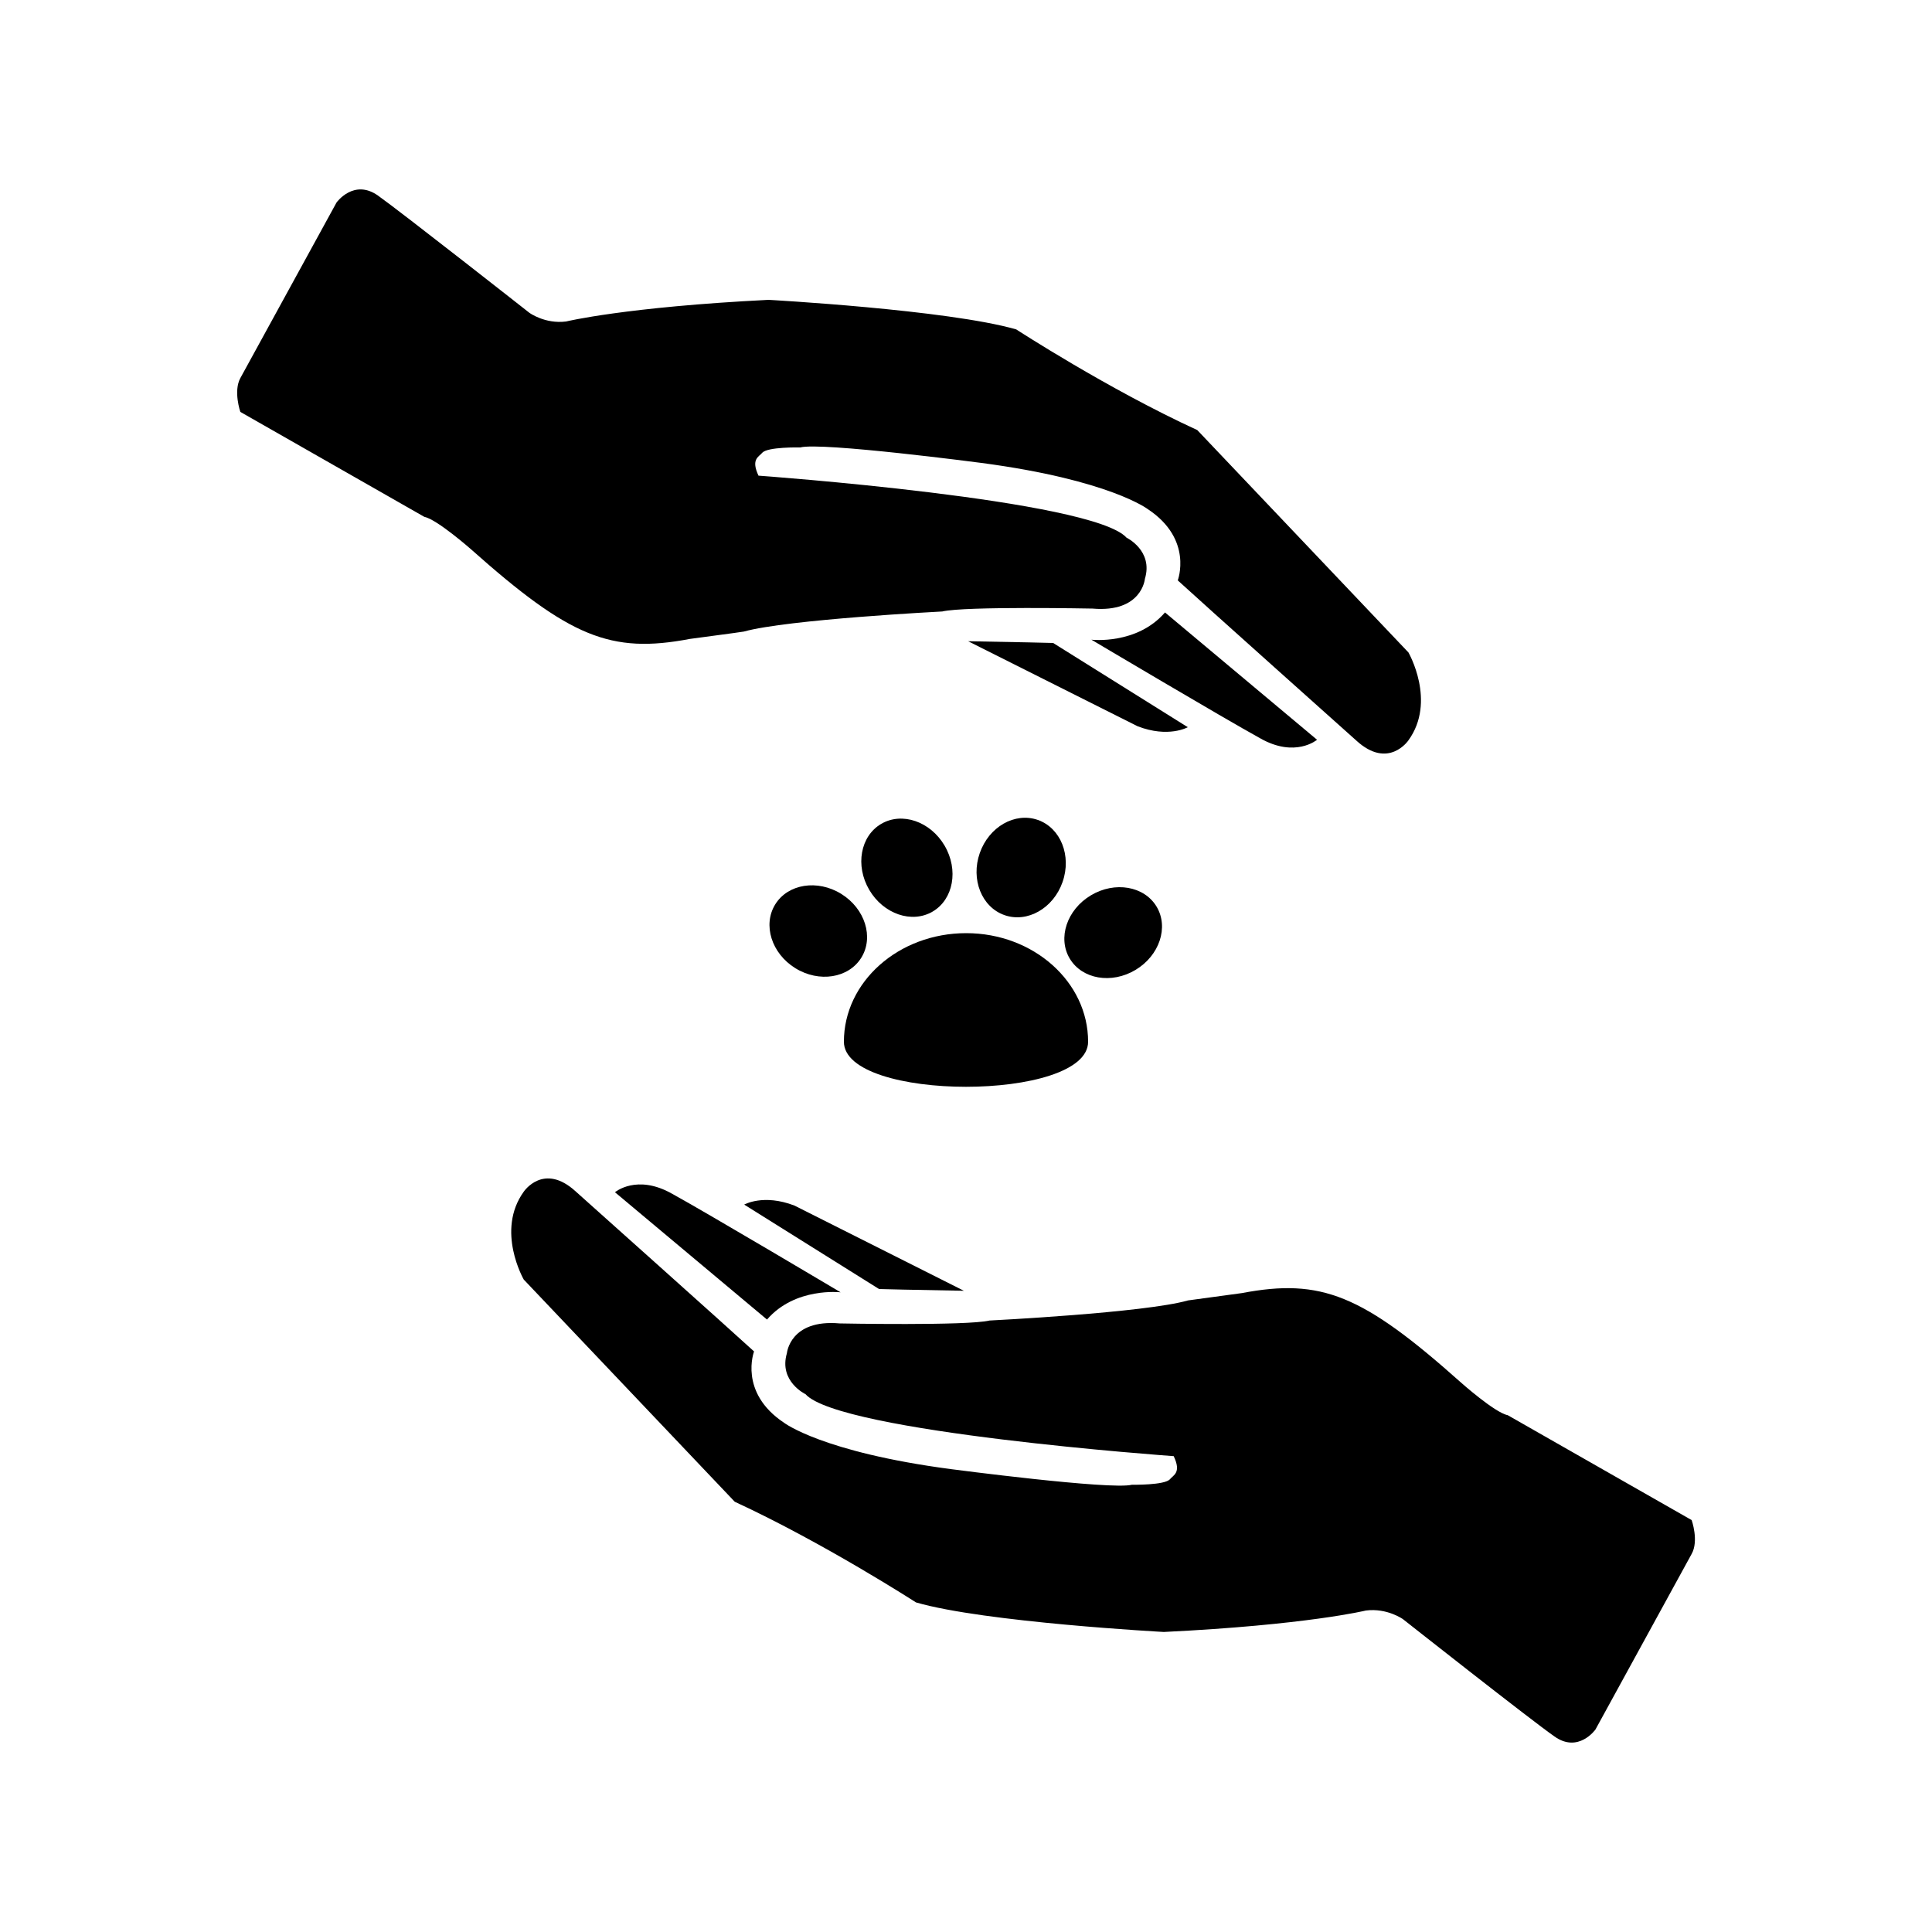 <svg height='100px' width='100px'  fill="#000000" xmlns="http://www.w3.org/2000/svg" xmlns:xlink="http://www.w3.org/1999/xlink" version="1.1" x="0px" y="0px" viewBox="0 0 10 10" style="enable-background:new 0 0 10 10;" xml:space="preserve"><g><path d="M8.756,7.868L7.804,7.325C7.737,7.312,7.562,7.156,7.562,7.156c-0.51-0.455-0.723-0.541-1.134-0.463   C6.415,6.695,6.171,6.728,6.149,6.731C5.925,6.795,5.122,6.835,5.122,6.835C5.004,6.863,4.346,6.85,4.346,6.85   C4.089,6.827,4.073,7.004,4.073,7.004C4.03,7.15,4.169,7.216,4.169,7.216c0.177,0.198,1.906,0.321,1.906,0.321   c0.041,0.086-0.002,0.098-0.019,0.119C6.03,7.688,5.859,7.685,5.859,7.685c-0.11,0.028-0.938-0.081-0.938-0.081   c-0.666-0.088-0.863-0.24-0.863-0.24C3.822,7.207,3.903,6.995,3.903,6.995C3.8,6.9,2.981,6.168,2.981,6.168   c-0.167-0.154-0.27,0-0.27,0c-0.146,0.202,0,0.455,0,0.455l1.092,1.15c0.461,0.213,0.938,0.521,0.938,0.521   c0.354,0.103,1.283,0.153,1.283,0.153C6.763,8.411,7.07,8.336,7.07,8.336c0.11-0.014,0.192,0.045,0.192,0.045S7.92,8.9,8.046,8.988   C8.17,9.076,8.258,8.952,8.258,8.952l0.498-0.909C8.794,7.975,8.756,7.868,8.756,7.868z"></path><path d="M3.183,6.171L3.97,6.83c0.146-0.169,0.381-0.141,0.381-0.141S3.663,6.28,3.479,6.179C3.296,6.075,3.183,6.171,3.183,6.171z   "></path><path d="M4.675,6.675l0.314,0.006L4.112,6.24c-0.161-0.062-0.26-0.005-0.26-0.005L4.55,6.672L4.675,6.675z"></path><path d="M3.571,3.307c0.012-0.002,0.258-0.034,0.279-0.038c0.225-0.063,1.027-0.104,1.027-0.104C4.995,3.137,5.655,3.15,5.655,3.15   c0.256,0.022,0.271-0.154,0.271-0.154C5.97,2.85,5.831,2.783,5.831,2.783C5.655,2.586,3.926,2.462,3.926,2.462   c-0.04-0.085,0.001-0.097,0.019-0.118c0.026-0.032,0.197-0.028,0.197-0.028C4.25,2.287,5.079,2.396,5.079,2.396   c0.666,0.088,0.863,0.24,0.863,0.24c0.235,0.156,0.154,0.368,0.154,0.368C6.2,3.1,7.019,3.832,7.019,3.832   c0.167,0.154,0.271,0,0.271,0c0.146-0.202,0-0.455,0-0.455L6.197,2.226C5.735,2.014,5.26,1.705,5.26,1.705   C4.905,1.603,3.978,1.552,3.978,1.552C3.237,1.589,2.93,1.664,2.93,1.664c-0.109,0.014-0.19-0.045-0.19-0.045S2.08,1.1,1.956,1.012   C1.831,0.924,1.742,1.048,1.742,1.048L1.244,1.957c-0.037,0.068,0,0.175,0,0.175l0.952,0.543c0.066,0.013,0.243,0.169,0.243,0.169   C2.949,3.298,3.161,3.385,3.571,3.307z"></path><path d="M6.817,3.829L6.03,3.17C5.884,3.339,5.649,3.311,5.649,3.311S6.338,3.72,6.522,3.821C6.704,3.925,6.817,3.829,6.817,3.829z   "></path><path d="M5.451,3.328L5.325,3.325L5.011,3.319l0.877,0.44c0.16,0.062,0.26,0.005,0.26,0.005L5.451,3.328z"></path><path d="M5.632,5.392c0-0.31-0.283-0.562-0.631-0.562c-0.35,0-0.633,0.252-0.633,0.562C4.368,5.703,5.632,5.703,5.632,5.392z"></path><ellipse transform="matrix(0.513 0.858 -0.858 0.513 6.949 -2.596)" cx="5.764" cy="4.83" rx="0.225" ry="0.262"></ellipse><ellipse transform="matrix(0.527 -0.85 0.85 0.527 -2.096 5.877)" cx="4.235" cy="4.823" rx="0.226" ry="0.262"></ellipse><ellipse transform="matrix(0.506 0.863 -0.863 0.506 6.193 -1.831)" cx="4.694" cy="4.489" rx="0.263" ry="0.226"></ellipse><ellipse transform="matrix(0.944 0.33 -0.33 0.944 1.776 -1.492)" cx="5.287" cy="4.489" rx="0.227" ry="0.261"></ellipse></g></svg>